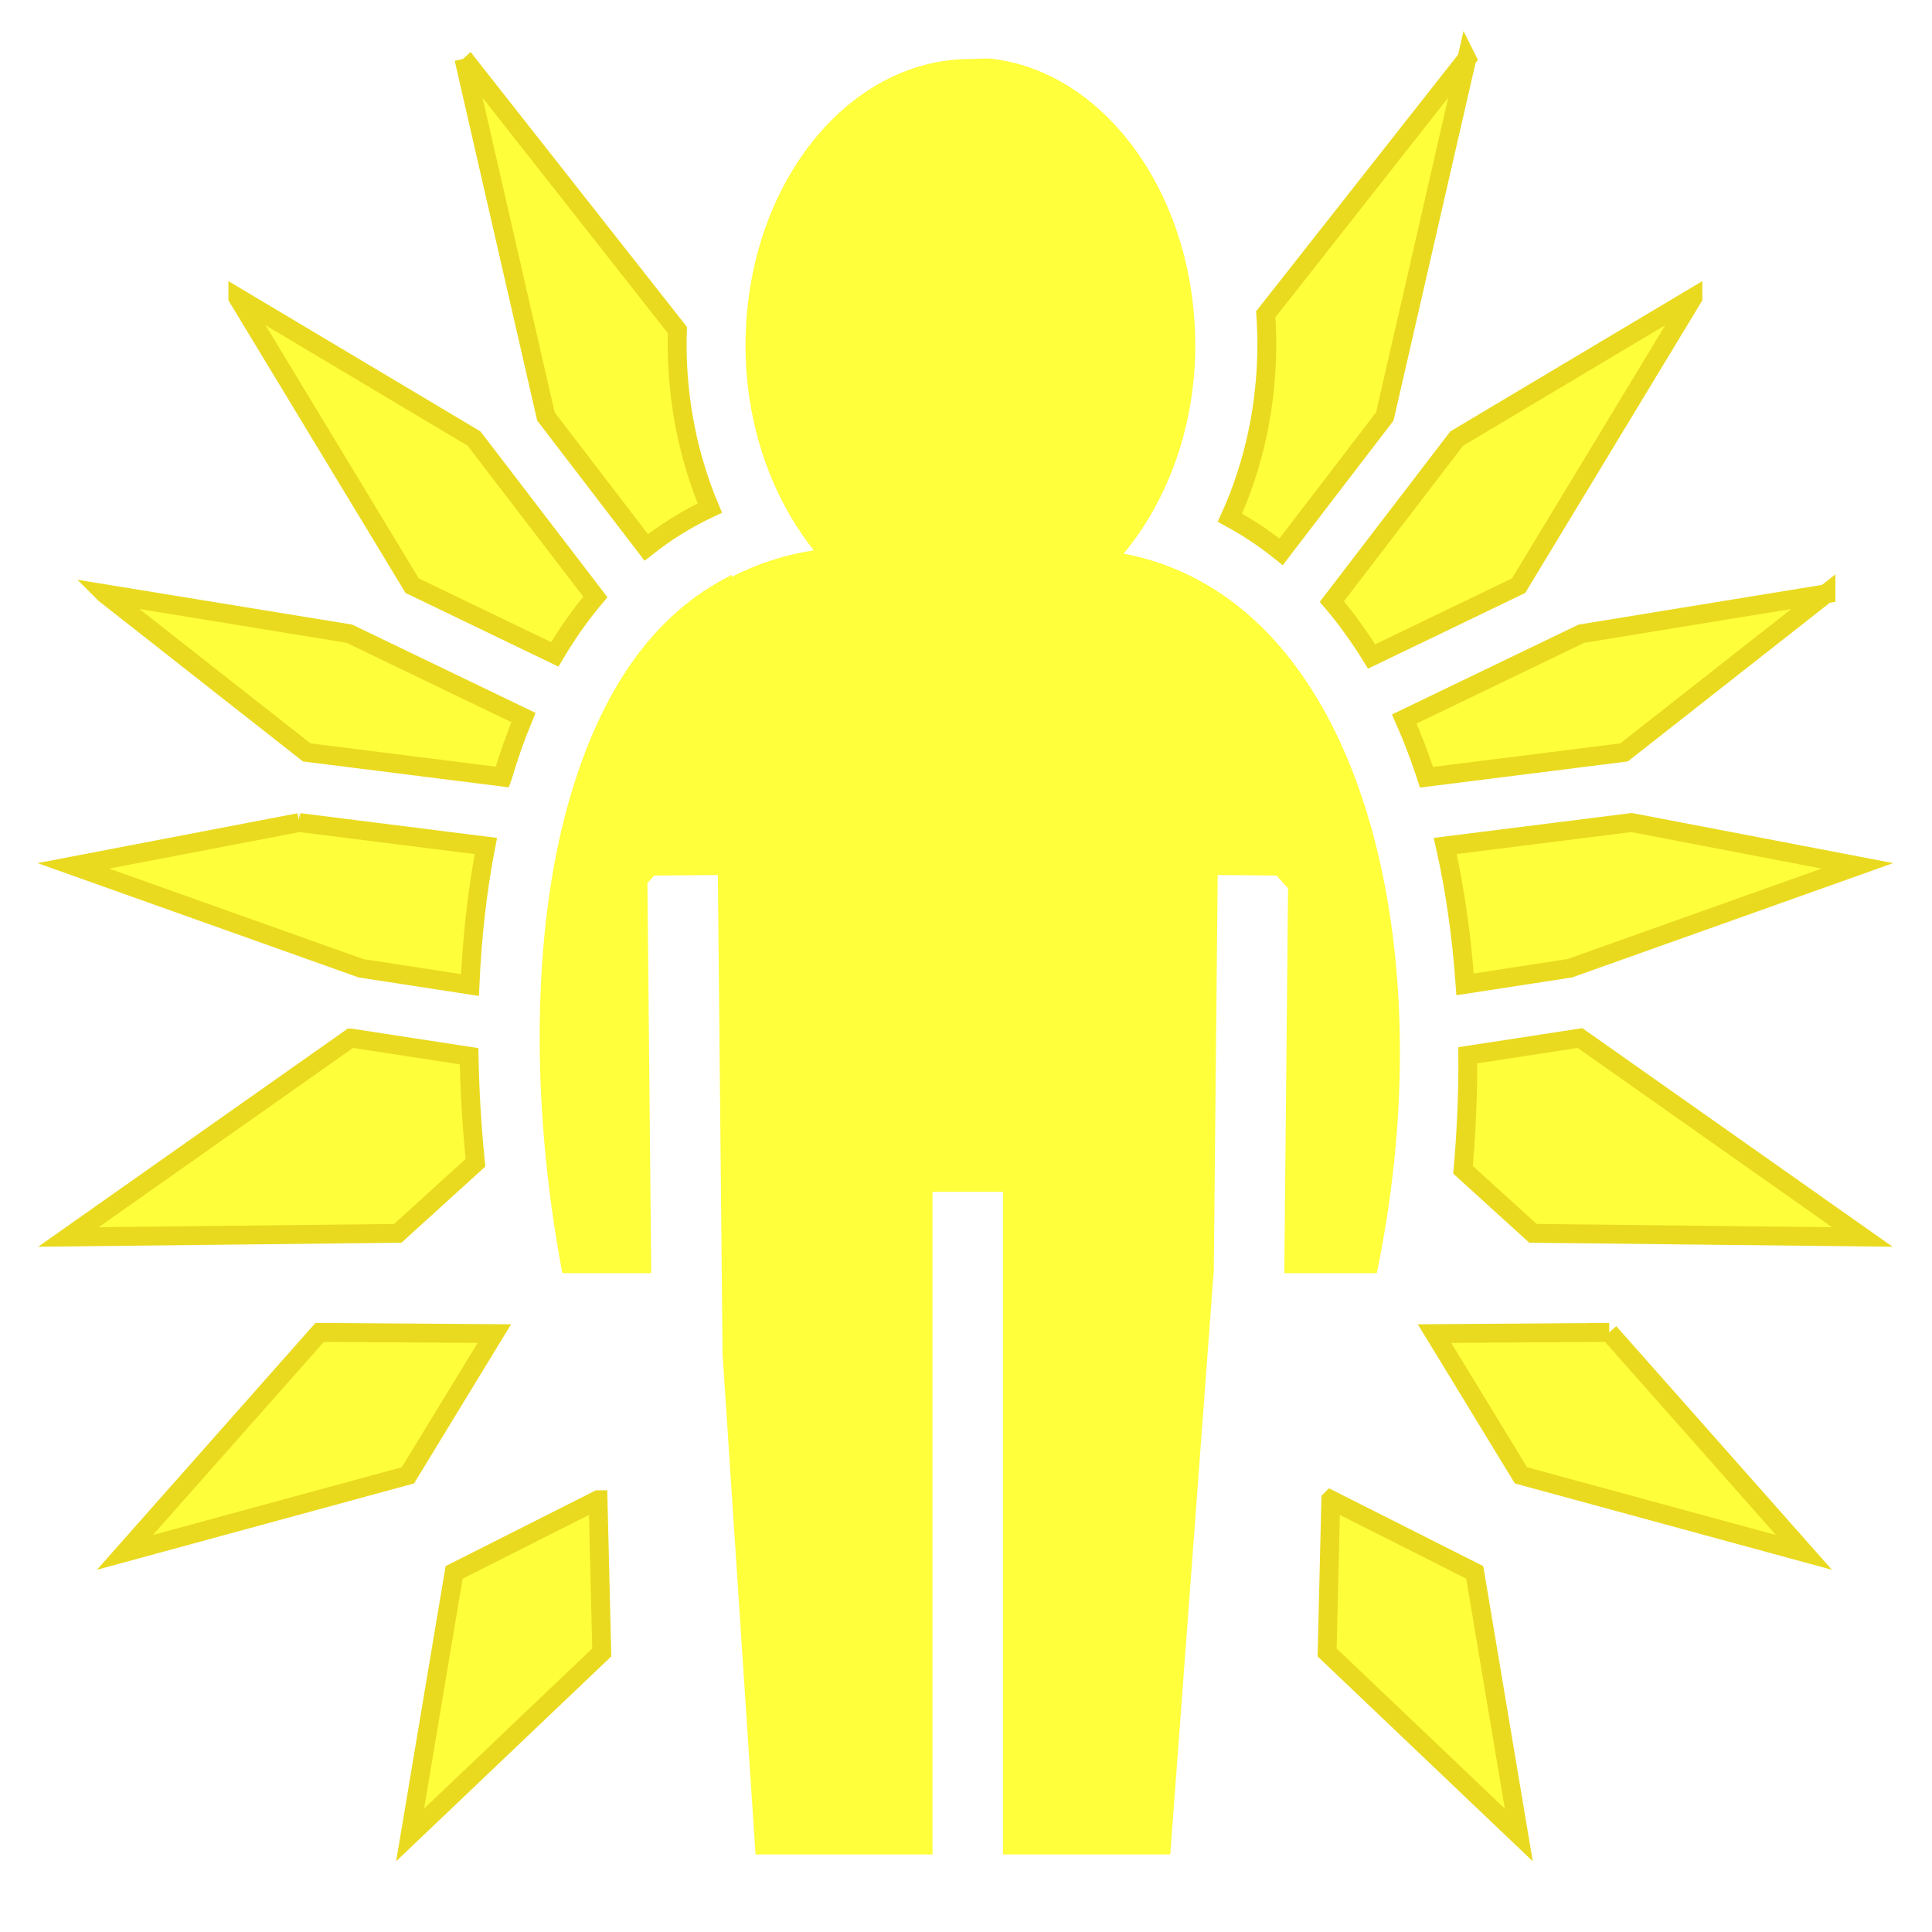 <?xml version="1.0" encoding="UTF-8" standalone="no"?>
<svg
   xmlns:dc="http://purl.org/dc/elements/1.1/"
   xmlns:cc="http://creativecommons.org/ns#"
   xmlns:rdf="http://www.w3.org/1999/02/22-rdf-syntax-ns#"
   xmlns:svg="http://www.w3.org/2000/svg"
   xmlns="http://www.w3.org/2000/svg"
   xmlns:sodipodi="http://sodipodi.sourceforge.net/DTD/sodipodi-0.dtd"
   xmlns:inkscape="http://www.inkscape.org/namespaces/inkscape"
   viewBox="0 0 512 512"
   style="height: 256px; width: 256px;"
   version="1.1"
   id="svg9893"
   sodipodi:docname="icicles-aura.svg"
   inkscape:version="0.92.1 r15371">
  <sodipodi:namedview
     pagecolor="#ffffff"
     bordercolor="#666666"
     borderopacity="1"
     objecttolerance="10"
     gridtolerance="10"
     guidetolerance="10"
     inkscape:pageopacity="0"
     inkscape:pageshadow="2"
     inkscape:window-width="1275"
     inkscape:window-height="849"
     id="namedview9895"
     showgrid="false"
     inkscape:zoom="0.65186406"
     inkscape:cx="491.10714"
     inkscape:cy="202.91641"
     inkscape:window-x="2453"
     inkscape:window-y="1244"
     inkscape:window-maximized="0"
     inkscape:current-layer="g9889" />
  <defs
     id="defs9855">
    <filter
       id="shadow-2"
       height="300%"
       width="300%"
       x="-100%"
       y="-100%">
      <feFlood
         flood-color="rgba(0, 0, 0, 1)"
         result="flood"
         id="feFlood9844" />
      <feComposite
         in="flood"
         in2="SourceGraphic"
         operator="atop"
         result="composite"
         id="feComposite9846" />
      <feGaussianBlur
         in="composite"
         stdDeviation="15"
         result="blur"
         id="feGaussianBlur9848" />
      <feOffset
         dx="0"
         dy="0"
         result="offset"
         id="feOffset9850" />
      <feComposite
         in="SourceGraphic"
         in2="offset"
         operator="over"
         id="feComposite9852" />
    </filter>
  </defs>
  <path
     d="M0 0h512v512H0z"
     fill="transparent"
     fill-opacity="0"
     id="path9857" />
  <g
     class=""
     transform="translate(-1,-3)"
     style="touch-action: none;"
     id="g9891">
    <g
       id="g9889">
      <path
         d="M262.82 18.514C261.282 18.472 259.702 18.639 258.164 18.639C225.321 18.639 198.578 52.544 198.578 94.556C198.578 115.829 205.661 135.026 216.674 148.843C208.727 150.075 201.514 152.468 194.986 155.847L194.92 155.382C173.835 165.776 160.242 186.457 152.105 214.159C147.717 229.099 145.211 245.941 144.369 263.712C144.335 264.369 144.309 265.032 144.282 265.69C144.245 266.628 144.19 267.556 144.162 268.498L144.175 268.482C144.162 268.879 144.153 269.277 144.142 269.674L144.128 269.67C144.118 270.003 144.118 270.34 144.111 270.674C143.546 293.334 145.661 317.182 150.025 340.398L173.585 340.398L172.57 237.02L174.355 235.04L191.238 234.875L192.486 361.813L201.226 494.439L248.121 494.439L248.121 318.847L266.811 318.847L266.811 494.437L311.131 494.437L322.606 340.397L322.661 340.397L323.696 234.874L339.302 235.028L342.352 238.404L341.352 340.396L365.862 340.396C382.118 262.093 365.892 182.221 318.692 156.769L318.562 156.696L318.562 156.698C312.475 153.433 305.882 151.062 298.772 149.725C310.28 135.845 317.752 116.365 317.752 94.555C317.752 55.167 294.337 22.535 264.346 18.637L264.344 18.637C263.844 18.561 263.334 18.525 262.822 18.511Z"
         class="selected"
         fill="#ffff3b"
         fill-opacity="1"
         filter="url(#shadow-2)"
         id="path9859" />
      <path
         d="M123.943 18.576L145.676 113.363L172.262 148.076C177.422 143.99 183.039 140.482 189.117 137.639C183.569 124.519 180.453 109.713 180.453 94.189C180.453 92.946 180.49 91.713 180.529 90.479L123.942 18.575Z"
         class=""
         fill="#fefefe"
         fill-opacity="1"
         id="path9861"
         style="fill:#fefe3a;fill-opacity:1;stroke:#eada1f;stroke-opacity:1;stroke-width:5;stroke-miterlimit:4;stroke-dasharray:none" />
      <path
         d="M389.725 18.576L336.435 86.296C336.615 88.906 336.725 91.533 336.725 94.189C336.725 110.731 333.191 126.459 326.939 140.194C331.747 142.804 336.274 145.829 340.507 149.244L367.991 113.358L389.724 18.574Z"
         class=""
         fill="#fff95f"
         fill-opacity="1"
         id="path9863"
         style="fill:#fefe3a;fill-opacity:1;stroke:#eada1f;stroke-opacity:1;stroke-width:5;stroke-miterlimit:4;stroke-dasharray:none" />
      <path
         d="M64.037 81.902L110.227 158.212L148.027 176.414C151.237 170.977 154.817 165.884 158.775 161.199L126.625 119.224L64.037 81.901Z"
         class=""
         fill="#fff95f"
         fill-opacity="1"
         id="path9865"
         style="fill:#fefe3a;fill-opacity:1;stroke:#eada1f;stroke-opacity:1;stroke-width:5;stroke-miterlimit:4;stroke-dasharray:none" />
      <path
         d="M449.631 81.902L387.041 119.227L353.961 162.417C357.789 166.923 361.297 171.793 364.481 176.973L403.441 158.211L449.631 81.903Z"
         class=""
         fill="#ffa700"
         fill-opacity="1"
         id="path9867"
         style="fill:#fefe3a;fill-opacity:1;stroke:#eada1f;stroke-opacity:1;stroke-width:5;stroke-miterlimit:4;stroke-dasharray:none" />
      <path
         d="M28.771 160.362L82.286 202.396L134.166 208.922L134.176 208.895C135.766 203.482 137.616 198.225 139.716 193.155L93.58 170.936L28.77 160.36Z"
         class=""
         fill="#ffa700"
         fill-opacity="1"
         id="path9869"
         style="fill:#fefe3a;fill-opacity:1;stroke:#eada1f;stroke-opacity:1;stroke-width:5;stroke-miterlimit:4;stroke-dasharray:none" />
      <path
         d="M484.899 160.362L420.085 170.939L373.147 193.542C375.299 198.402 377.227 203.438 378.923 208.616C378.963 208.736 378.999 208.859 379.038 208.979L431.384 202.395L484.899 160.36Z"
         class=""
         fill="#ffa700"
         fill-opacity="1"
         id="path9871"
         style="fill:#fefe3a;fill-opacity:1;stroke:#eada1f;stroke-opacity:1;stroke-width:5;stroke-miterlimit:4;stroke-dasharray:none" />
      <path
         d="M80.305 220.98L20.439 232.46L96.677 259.603L125.547 264.043C126.101 251.355 127.477 238.996 129.759 227.203L80.304 220.98Z"
         class=""
         fill="#ffa700"
         fill-opacity="1"
         id="path9873"
         style="fill:#fefe3a;fill-opacity:1;stroke:#eada1f;stroke-opacity:1;stroke-width:5;stroke-miterlimit:4;stroke-dasharray:none" />
      <path
         d="M433.363 220.98L384.003 227.19C386.633 238.928 388.366 251.233 389.26 263.867L416.994 259.601L493.23 232.458L433.363 220.98Z"
         class=""
         fill="#ffa700"
         fill-opacity="1"
         id="path9875"
         style="fill:#fefe3a;fill-opacity:1;stroke:#eada1f;stroke-opacity:1;stroke-width:5;stroke-miterlimit:4;stroke-dasharray:none" />
      <path
         d="M93.945 278.09L19.131 330.81L106.417 329.846L127.005 311.143C126.055 301.685 125.479 292.246 125.312 282.913L93.947 278.09Z"
         class=""
         fill="#0047ff"
         fill-opacity="1"
         id="path9877"
         style="fill:#fefe3a;fill-opacity:1;stroke:#eada1f;stroke-opacity:1;stroke-width:5;stroke-miterlimit:4;stroke-dasharray:none" />
      <path
         d="M419.723 278.09L389.977 282.664C390.04 292.688 389.609 302.838 388.715 313.006L407.252 329.846L494.537 330.81L419.723 278.09Z"
         class=""
         fill="#000000"
         fill-opacity="1"
         id="path9879"
         style="fill:#fefe3a;fill-opacity:1;stroke:#eada1f;stroke-opacity:1;stroke-width:5;stroke-miterlimit:4;stroke-dasharray:none" />
      <path
         d="M85.713 356.1L34.103 414.402L109.107 393.978L132.007 356.418L85.713 356.1Z"
         class=""
         fill="#000000"
         fill-opacity="1"
         id="path9881"
         style="fill:#fefe3a;fill-opacity:1;stroke:#eada1f;stroke-opacity:1;stroke-width:5;stroke-miterlimit:4;stroke-dasharray:none" />
      <path
         d="M427.459 356.1L381.165 356.418L404.063 393.978L479.067 414.402L427.457 356.1Z"
         class=""
         fill="#000000"
         fill-opacity="1"
         id="path9883"
         style="fill:#fefe3a;fill-opacity:1;stroke:#eada1f;stroke-opacity:1;stroke-width:5;stroke-miterlimit:4;stroke-dasharray:none" />
      <path
         d="M159.49 400.455L121.346 419.7L109.682 489.277L160.472 440.917L159.492 400.455Z"
         class=""
         fill="#000000"
         fill-opacity="1"
         id="path9885"
         style="fill:#fefe3a;fill-opacity:1;stroke:#eada1f;stroke-opacity:1;stroke-width:5;stroke-miterlimit:4;stroke-dasharray:none" />
      <path
         d="M353.676 400.455L352.699 440.915L403.487 489.277L391.823 419.699L353.677 400.454Z"
         class=""
         fill="#000000"
         fill-opacity="1"
         id="path9887"
         style="fill:#fefe3a;fill-opacity:1;stroke:#eada1f;stroke-opacity:1;stroke-width:5;stroke-miterlimit:4;stroke-dasharray:none" />
    </g>
  </g>
</svg>

